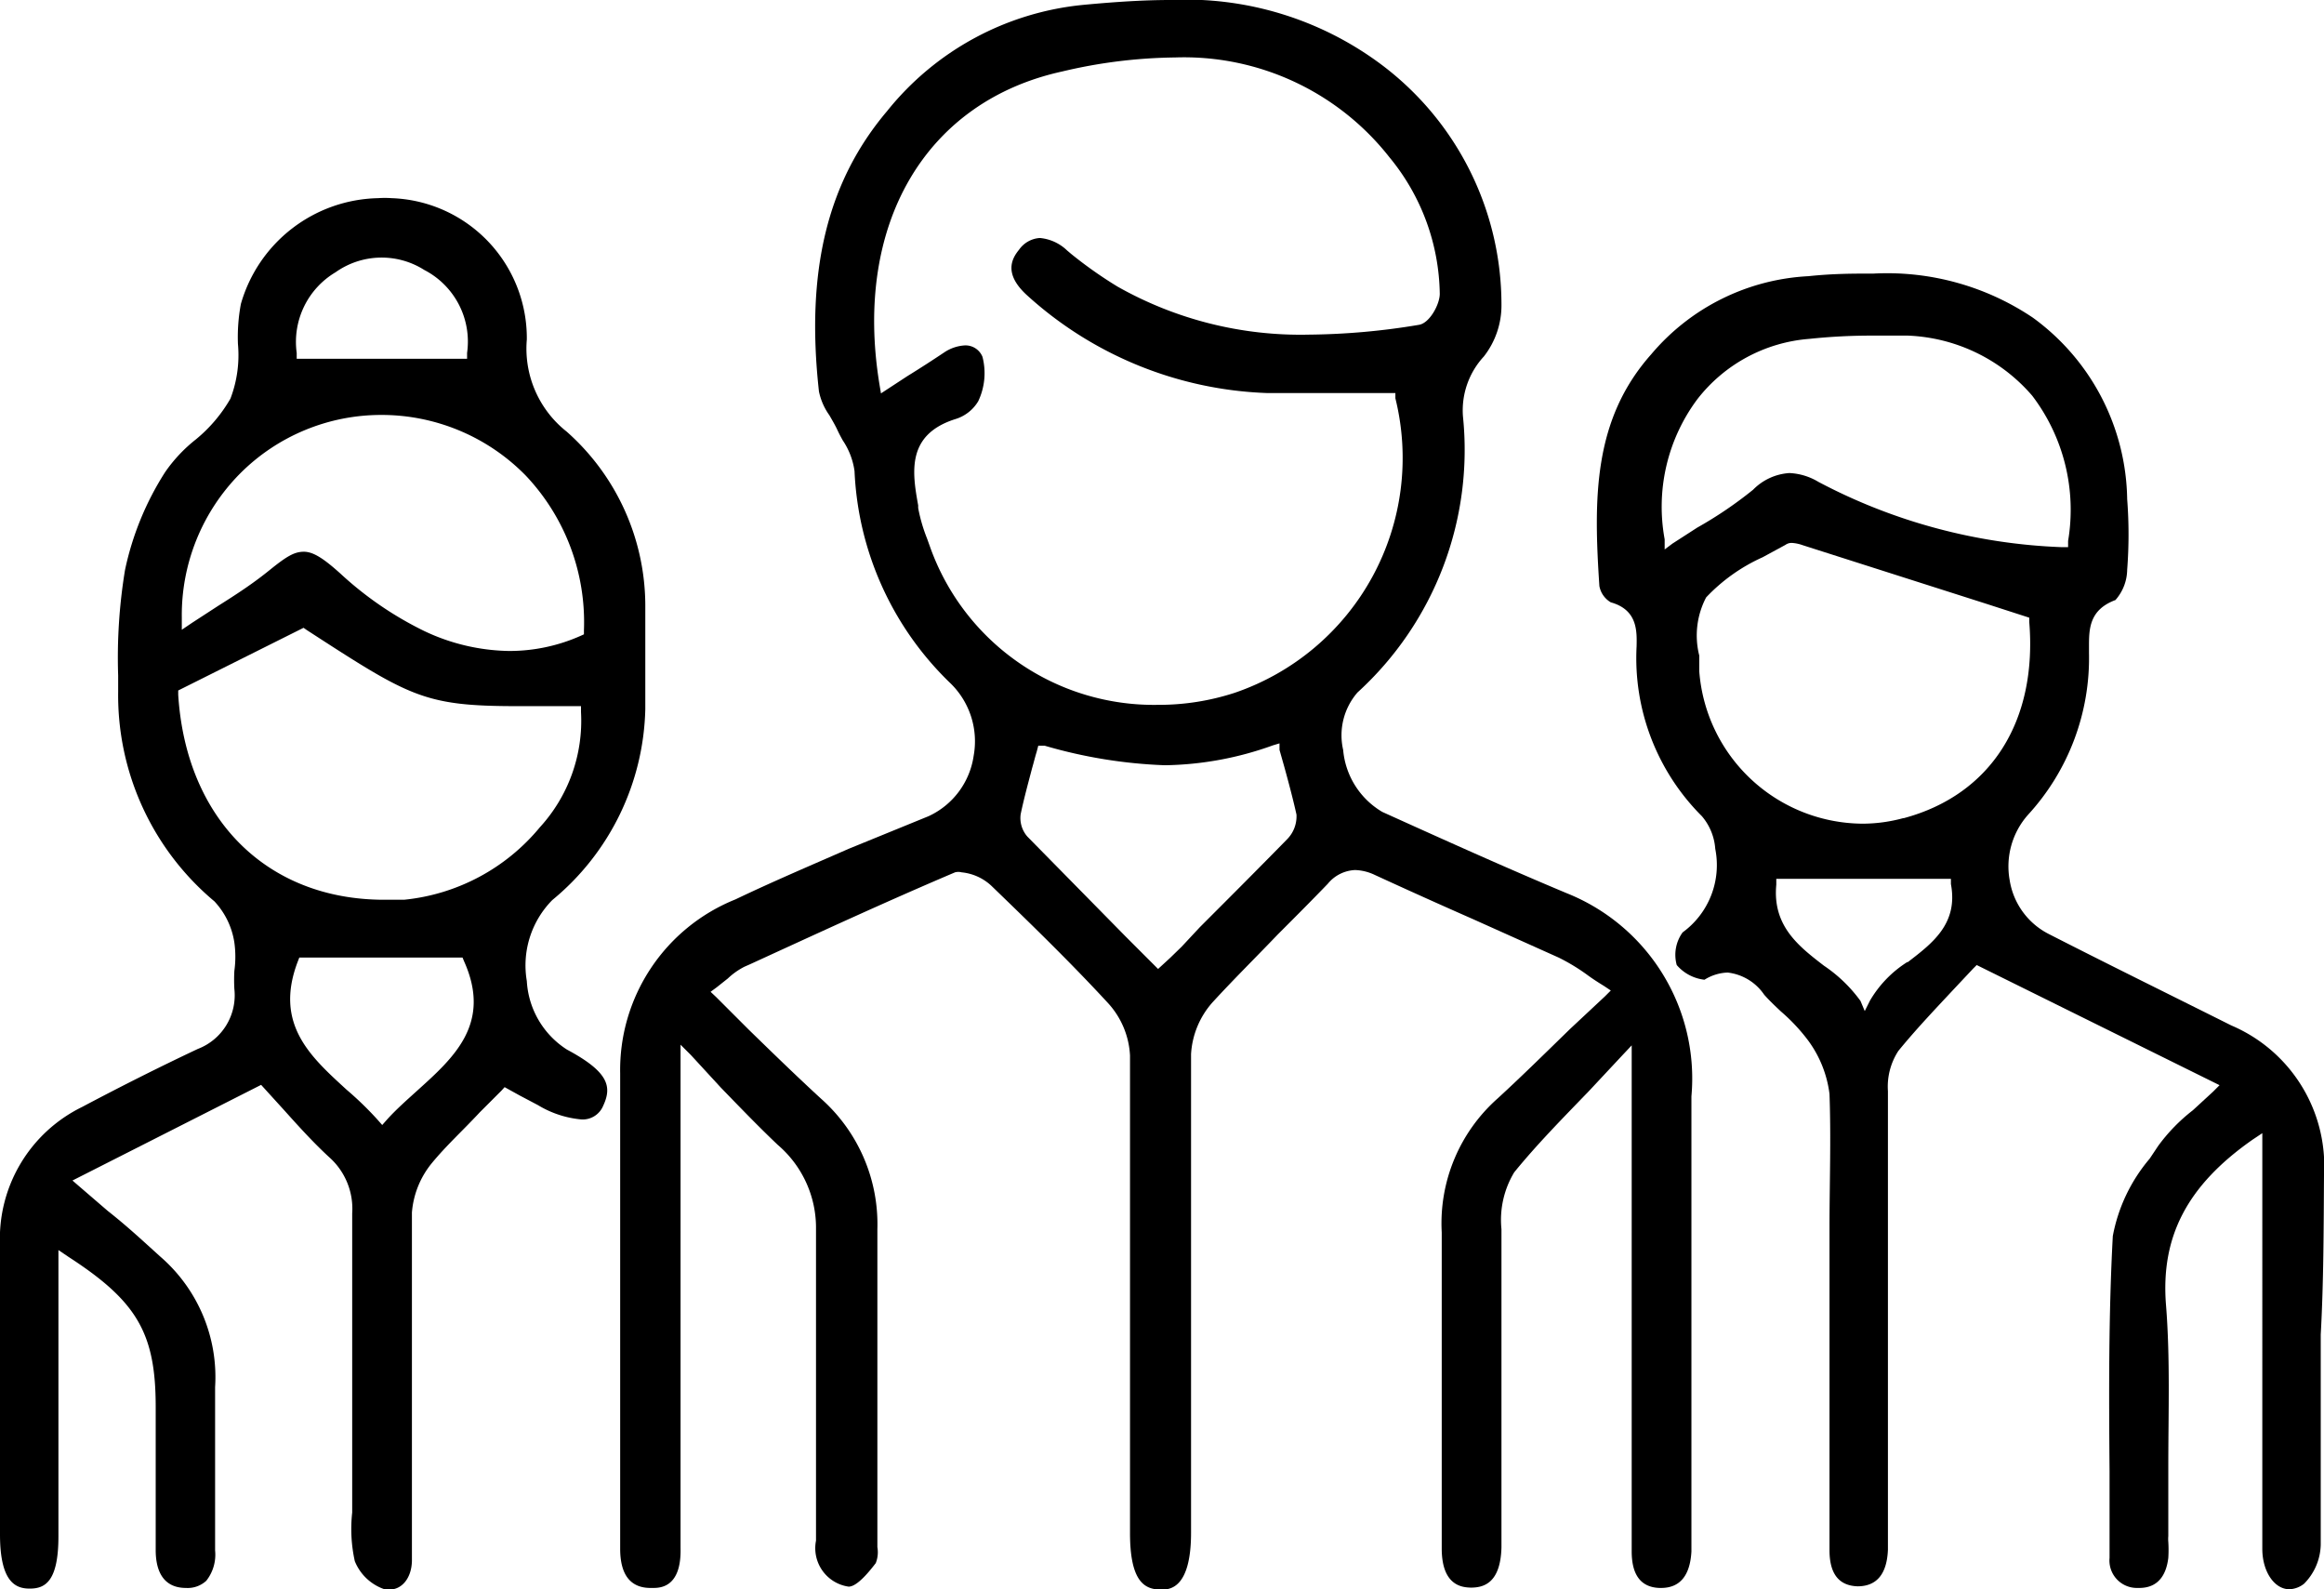 <svg xmlns="http://www.w3.org/2000/svg" viewBox="0 0 71.2 48.68"><g id="Layer_2" data-name="Layer 2"><g id="Layer_1-2" data-name="Layer 1"><path d="M48,27.36c-1.91-.8-3.77-1.64-5.65-2.49a2.45,2.45,0,0,1-1.2-1.9,2,2,0,0,1,.44-1.76,10.05,10.05,0,0,0,3.23-8.46,2.43,2.43,0,0,1,.64-1.83A2.54,2.54,0,0,0,46,9.32,9.19,9.19,0,0,0,42.35,2a10,10,0,0,0-6.5-2c-.76,0-1.61.05-2.67.15a8.79,8.79,0,0,0-6,3.25c-1.83,2.16-2.5,4.89-2.09,8.59a1.92,1.92,0,0,0,.32.73c.08.14.17.29.24.44s.11.22.17.33a2.22,2.22,0,0,1,.36.94,9.6,9.6,0,0,0,2.95,6.51,2.48,2.48,0,0,1,.7,2.21A2.42,2.42,0,0,1,28.45,25L26,26c-1.14.5-2.32,1-3.47,1.55A5.63,5.63,0,0,0,19,32.88c0,3.59,0,7.24,0,10.77,0,1.26,0,2.53,0,3.79,0,.79.31,1.2.93,1.2H20c.21,0,.88,0,.85-1.22,0-.18,0-.35,0-.53V33.75c0-.22,0-.43,0-.73s0-.34,0-.57l0-.45.32.32.92,1c.63.65,1.17,1.21,1.74,1.75A3.34,3.34,0,0,1,25,37.65c0,2.69,0,5.42,0,8.07v1.47a1.19,1.19,0,0,0,1,1.41h0c.27,0,.66-.5.83-.72a.9.9,0,0,0,.05-.49V43.7c0-2,0-4,0-6.05a5.14,5.14,0,0,0-1.73-4c-.74-.68-1.46-1.38-2.21-2.11l-1-1-.17-.16.19-.14.34-.27a2.18,2.18,0,0,1,.51-.36l.16-.07c2.05-.94,4.17-1.92,6.29-2.82a.4.4,0,0,1,.2,0,1.56,1.56,0,0,1,.91.41c1.17,1.13,2.42,2.34,3.59,3.61a2.57,2.57,0,0,1,.66,1.59c0,3.68,0,7.42,0,11v3.63c0,1.49.45,1.71.9,1.73h.06c.23,0,.91,0,.91-1.74,0-1.22,0-2.44,0-3.66,0-3.61,0-7.33,0-11a2.61,2.61,0,0,1,.66-1.59c.66-.72,1.36-1.41,2-2.08.51-.51,1-1,1.53-1.55a1.14,1.14,0,0,1,.84-.42,1.51,1.51,0,0,1,.6.15c1,.46,2,.91,3,1.35l2.63,1.18a6,6,0,0,1,.89.54c.15.11.32.22.5.33l.21.14-.18.18-1.07,1c-.76.74-1.47,1.44-2.21,2.12a5.11,5.11,0,0,0-1.72,4.11c0,.83,0,1.68,0,2.5v7.18c0,1.18.67,1.19.89,1.2h0c.39,0,.91-.13.94-1.23v-3c0-2.21,0-4.5,0-6.75a2.82,2.82,0,0,1,.39-1.74c.69-.85,1.47-1.64,2.29-2.49l1-1.07.31-.33,0,.46c0,.22,0,.39,0,.54s0,.46,0,.65V47.52c0,.72.28,1.1.85,1.12h.05c.58,0,.89-.38.93-1.12,0-.14,0-.28,0-.42v-.17c0-1.34,0-2.68,0-4,0-3.06,0-6.23,0-9.35A6.11,6.11,0,0,0,48,27.36ZM39.44,25.7c-.89.91-1.8,1.82-2.68,2.7L36.2,29l-.35.34-.37.34-1-1-3-3.05a.86.86,0,0,1-.21-.69c.1-.48.23-.95.35-1.41.05-.17.09-.34.14-.5l.05-.19.19,0a15,15,0,0,0,3.69.6A10.13,10.13,0,0,0,39,22.83l.2-.06,0,.2.15.53c.13.47.27,1,.37,1.45A1,1,0,0,1,39.44,25.7Zm-1.61-4.48a7.48,7.48,0,0,1-2.34.37,7.28,7.28,0,0,1-7-4.85l-.09-.25a5,5,0,0,1-.27-.93v-.08c-.18-1-.37-2.16,1.13-2.64a1.23,1.23,0,0,0,.71-.55,2,2,0,0,0,.13-1.36.56.56,0,0,0-.54-.35,1.26,1.26,0,0,0-.64.22c-.36.24-.73.48-1.12.72l-.81.53-.05-.3c-.79-4.88,1.41-8.64,5.6-9.56A15.61,15.61,0,0,1,36,1.76a8,8,0,0,1,6.57,3.06A6.71,6.71,0,0,1,44.11,9c0,.32-.31.9-.64.95a21.31,21.31,0,0,1-3.37.3,11.39,11.39,0,0,1-5.86-1.47,13,13,0,0,1-1.42-1l-.13-.11a1.38,1.38,0,0,0-.83-.38.84.84,0,0,0-.64.36c-.23.28-.47.74.24,1.39a11.53,11.53,0,0,0,7.38,3c.42,0,.86,0,1.4,0h2.51l0,.16A7.6,7.6,0,0,1,37.83,21.22Z"/><path d="M17.37,32.15a2.67,2.67,0,0,1-1.23-2.1,2.85,2.85,0,0,1,.78-2.48,7.8,7.8,0,0,0,2.85-5.85c0-1,0-2.12,0-3.18a7.13,7.13,0,0,0-2.41-5.32,3.24,3.24,0,0,1-1.22-2.82A4.29,4.29,0,0,0,12,6.07a3,3,0,0,0-.42,0,4.47,4.47,0,0,0-4.2,3.24,5.49,5.49,0,0,0-.09,1.23,3.73,3.73,0,0,1-.23,1.67A4.54,4.54,0,0,1,6,13.46a4.62,4.62,0,0,0-.94,1,9,9,0,0,0-1.23,3,16.5,16.5,0,0,0-.21,3.23v.5a8.23,8.23,0,0,0,2.95,6.42,2.37,2.37,0,0,1,.61,1.26,3.17,3.17,0,0,1,0,.87,5,5,0,0,0,0,.55,1.76,1.76,0,0,1-1.12,1.84c-1.19.56-2.38,1.16-3.55,1.78A4.49,4.49,0,0,0,0,38.13V47c0,1.48.49,1.66.91,1.66h0c.46,0,.88-.2.88-1.6V38.29l.31.21c2.1,1.36,2.67,2.34,2.67,4.59v4.39c0,.53.16,1.16.93,1.16a.84.84,0,0,0,.62-.22,1.29,1.29,0,0,0,.27-.93v-.65c0-1.42,0-2.9,0-4.35a4.88,4.88,0,0,0-1.68-4c-.51-.46-1-.92-1.61-1.4l-.86-.74-.22-.19L8,33.23l.1.11L8.7,34c.44.49.9,1,1.39,1.45a2.11,2.11,0,0,1,.7,1.72c0,2.17,0,4.39,0,6.52v2c0,.22,0,.43,0,.64a4.57,4.57,0,0,0,.08,1.49,1.5,1.5,0,0,0,.94.87h.12c.39,0,.68-.36.69-.88,0-.27,0-.56,0-.89,0-.82,0-1.64,0-2.46,0-2.4,0-4.88,0-7.32a2.72,2.72,0,0,1,.6-1.5c.45-.55.95-1,1.48-1.57l.66-.66.1-.11.47.26.55.29a3.1,3.1,0,0,0,1.34.44h0a.68.68,0,0,0,.66-.42C18.75,33.29,18.66,32.84,17.37,32.15ZM10.28,8.34A2.44,2.44,0,0,1,13,8.27a2.47,2.47,0,0,1,1.31,2.54l0,.18H9.09l0-.18A2.48,2.48,0,0,1,10.28,8.34ZM7.35,14.51a6.1,6.1,0,0,1,4.34-1.8h0a6.18,6.18,0,0,1,4.42,1.86,6.53,6.53,0,0,1,1.78,4.74v.12l-.11.05a5.37,5.37,0,0,1-2.18.46A6.26,6.26,0,0,1,13,19.33a10.64,10.64,0,0,1-2.57-1.76c-.49-.44-.82-.67-1.12-.67s-.54.15-1.06.57-1,.73-1.57,1.09l-.8.52-.31.21v-.37A6.16,6.16,0,0,1,7.35,14.51ZM12.79,33.4c-.32.29-.65.58-.93.89l-.15.17-.15-.17a10.14,10.14,0,0,0-.94-.91c-1.09-1-2.23-2-1.5-3.92l.05-.13h5l.05.12C15.07,31.35,13.91,32.39,12.79,33.4Zm-.41-5.84-.61,0c-3.59,0-6.07-2.47-6.31-6.28v-.13L9.3,19.23l.1.07c3.18,2.06,3.59,2.33,6.48,2.33l1.73,0h.19v.18a4.83,4.83,0,0,1-1.26,3.53A6.19,6.19,0,0,1,12.38,27.56Z"/><path d="M71.2,36a4.68,4.68,0,0,0-2.84-4.59c-2-1-3.89-1.93-5.61-2.81a2.24,2.24,0,0,1-1.18-1.64,2.38,2.38,0,0,1,.56-2A7.1,7.1,0,0,0,64,20v-.19c0-.53,0-1.13.81-1.43a1.43,1.43,0,0,0,.36-.93,14.11,14.11,0,0,0,0-2.16,7,7,0,0,0-2.89-5.56,8,8,0,0,0-4.88-1.35c-.62,0-1.24,0-2,.08a6.75,6.75,0,0,0-4.81,2.39c-1.78,2-1.77,4.4-1.59,7.1a.73.73,0,0,0,.35.5c.82.23.8.88.79,1.35a6.84,6.84,0,0,0,2,5.2,1.73,1.73,0,0,1,.41,1,2.55,2.55,0,0,1-1,2.56,1.17,1.17,0,0,0-.18,1,1.31,1.31,0,0,0,.85.45h0a1.42,1.42,0,0,1,.71-.22,1.57,1.57,0,0,1,1.12.68c.16.18.34.35.51.51a5.63,5.63,0,0,1,.82.87,3.48,3.48,0,0,1,.67,1.66c.05,1.37,0,2.77,0,4.11v9.86c0,.72.28,1.09.86,1.11h0c.59,0,.9-.38.93-1.12v-3.6c0-3.42,0-7,0-10.45a2,2,0,0,1,.32-1.23c.53-.65,1.11-1.26,1.67-1.86l.62-.66.11-.11L68,33.24l-.2.2-.62.57a5.43,5.43,0,0,0-1.06,1.09l-.26.39a5.11,5.11,0,0,0-1.13,2.37c-.13,2.39-.12,4.83-.1,7.2,0,.88,0,1.77,0,2.66a.84.84,0,0,0,.84.92h.07c.65,0,.84-.5.89-.92a3.93,3.93,0,0,0,0-.49,1.09,1.09,0,0,1,0-.18c0-.72,0-1.45,0-2.15,0-1.62.06-3.29-.07-4.92-.17-2.1.65-3.67,2.65-5.07l.3-.2v.36c0,.17,0,.34,0,.49s0,.55,0,.81V47.44c0,.7.37,1.24.83,1.24a.77.77,0,0,0,.45-.17,1.75,1.75,0,0,0,.51-1.19c0-2.15,0-4.33,0-6.44C71.19,39.26,71.19,37.59,71.2,36ZM51,16.83,51,16.52a5.51,5.51,0,0,1,1-4.29,4.81,4.81,0,0,1,3.43-1.85,18,18,0,0,1,1.88-.1c.39,0,.77,0,1.14,0a5.3,5.3,0,0,1,3.81,1.84,5.77,5.77,0,0,1,1.1,4.45l0,.19h-.19a17.29,17.29,0,0,1-7.46-2,1.88,1.88,0,0,0-.89-.27,1.71,1.71,0,0,0-1.11.51A12.34,12.34,0,0,1,52,16.16l-.76.49Zm7.43,12.64a3.47,3.47,0,0,0-1.14,1.18l-.16.32L57,30.66a4.44,4.44,0,0,0-1.12-1.08c-.78-.6-1.58-1.22-1.46-2.48l0-.18h5.35l0,.16C60,28.3,59.19,28.9,58.45,29.47Zm-.12-4.41a4.77,4.77,0,0,1-1.25.17,5.05,5.05,0,0,1-5-4.67c0-.15,0-.31,0-.48a2.51,2.51,0,0,1,.21-1.78A5.44,5.44,0,0,1,54,17.07l.7-.38a.32.32,0,0,1,.2-.06,1.21,1.21,0,0,1,.33.07l5.64,1.8,1.3.42v.13C62.42,22.09,61,24.34,58.33,25.06Z"/></g></g></svg>